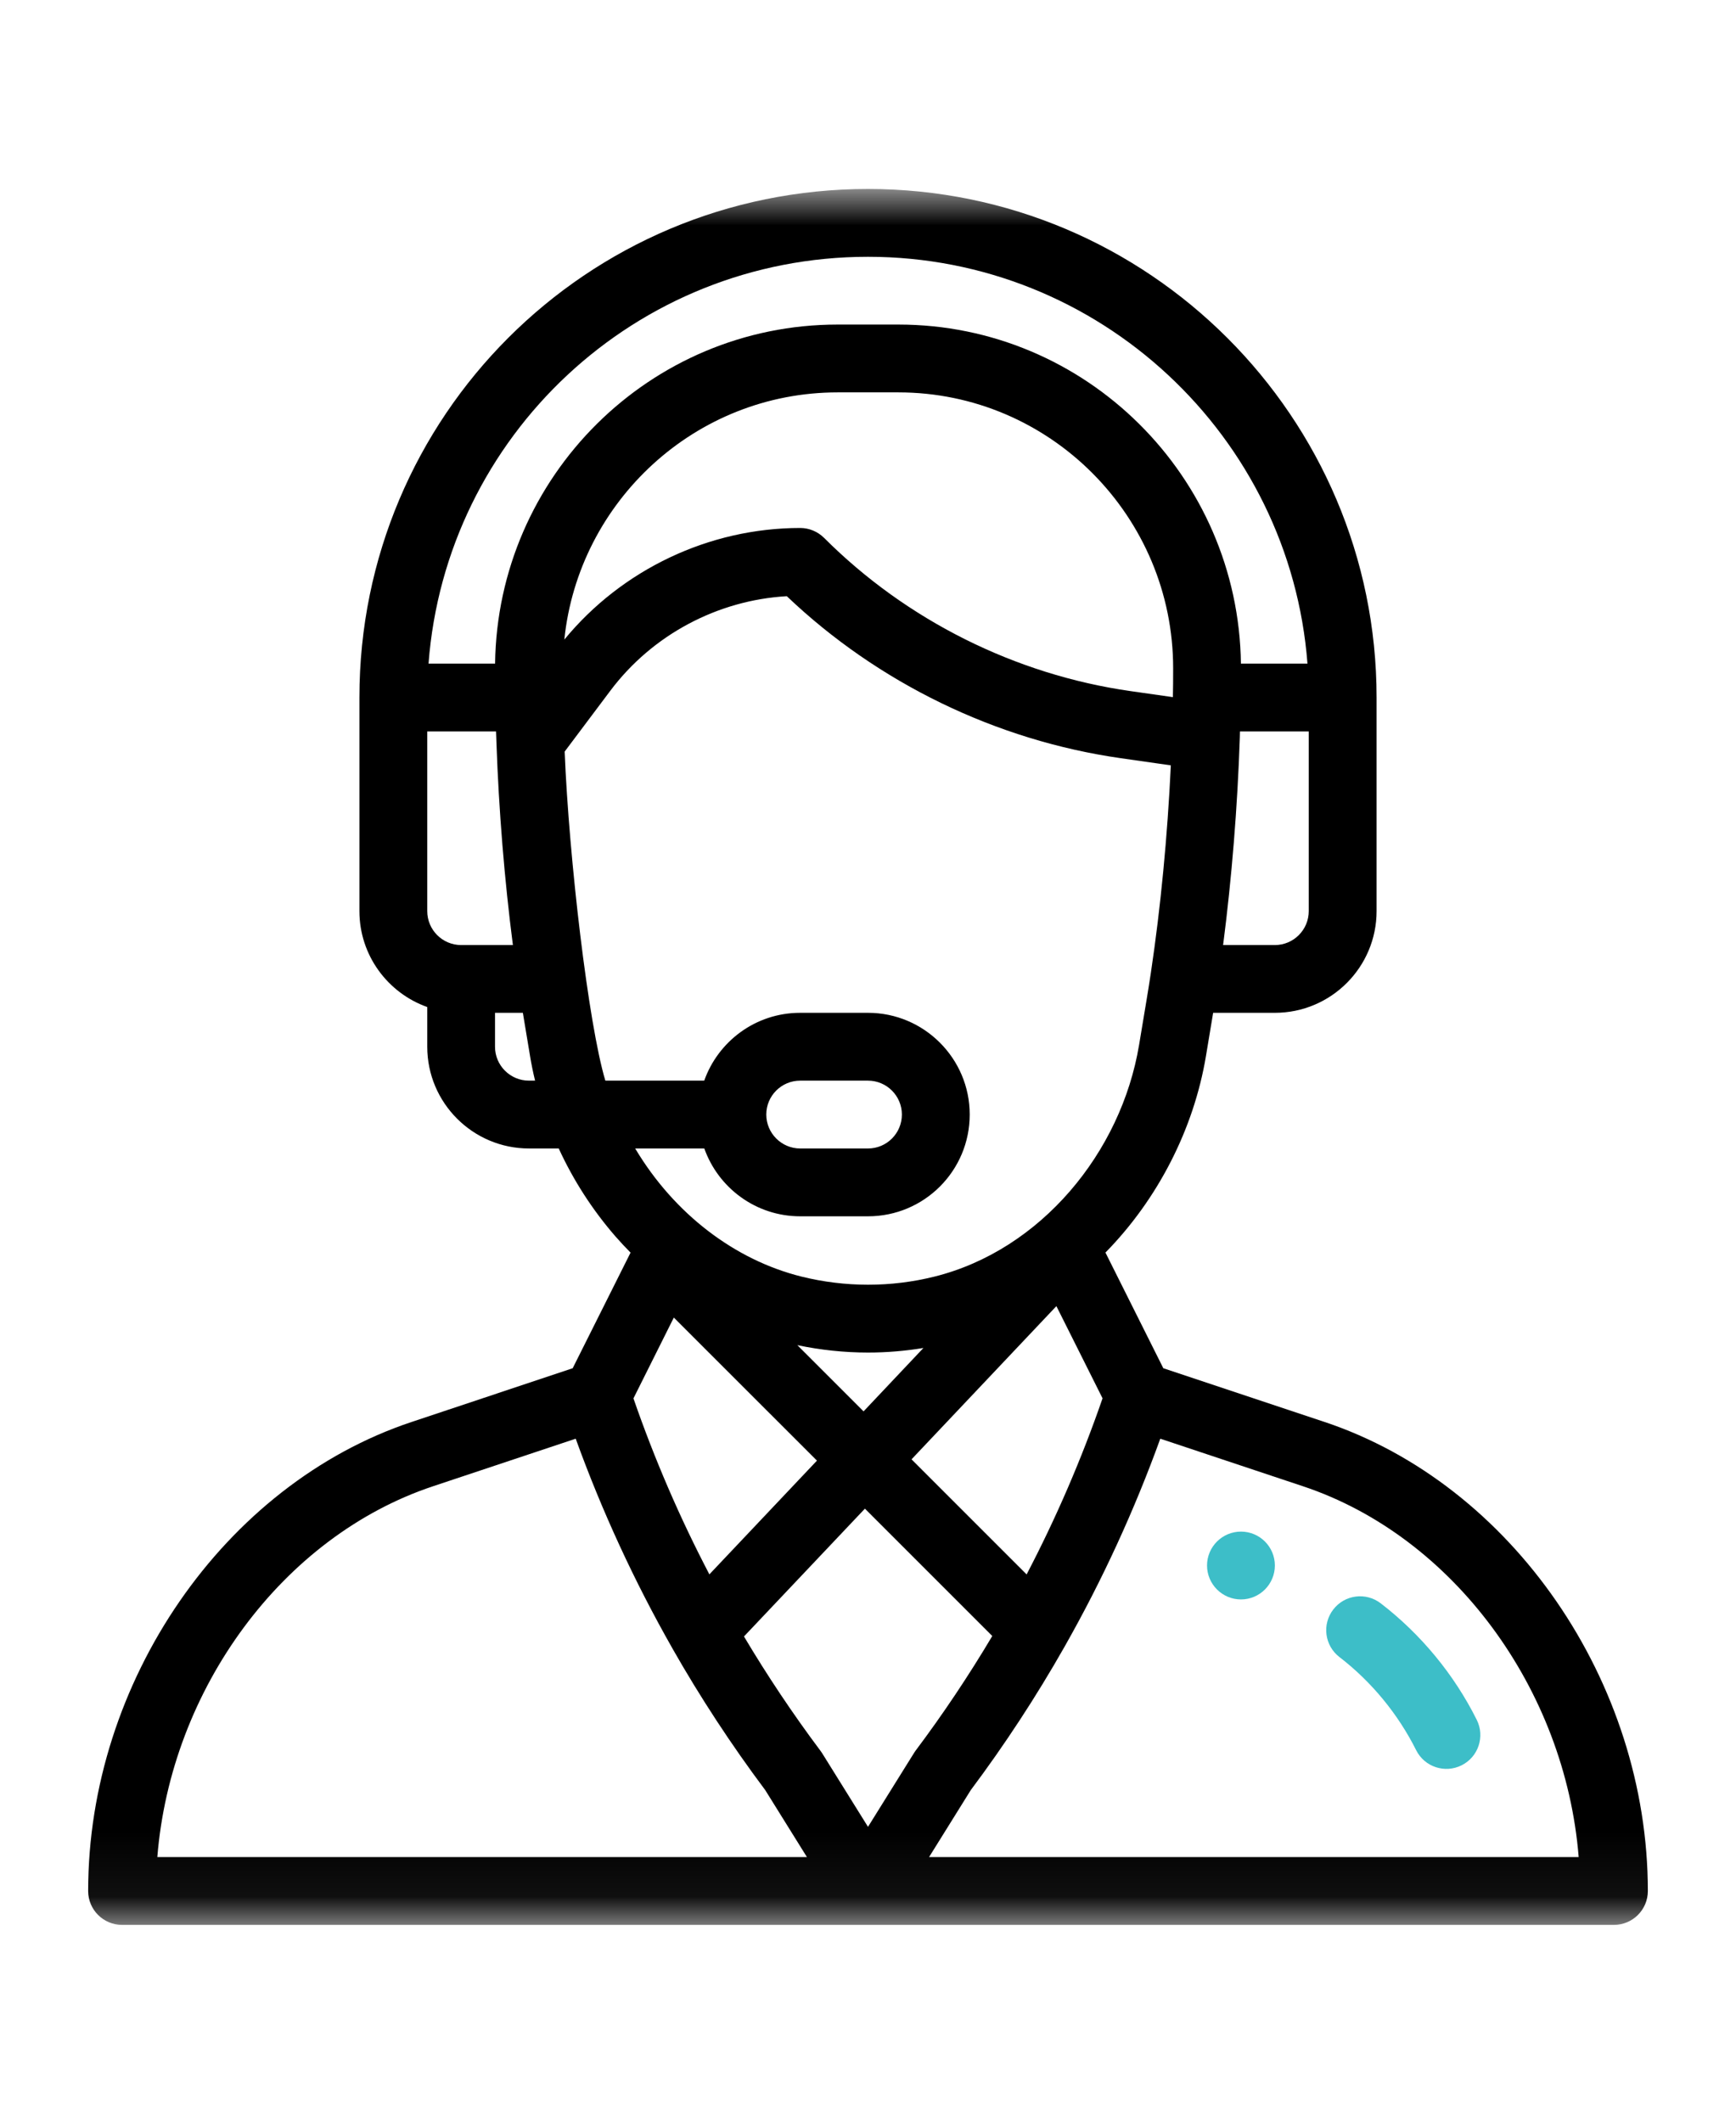<svg width="27" height="33" viewBox="0 0 27 33" fill="none" xmlns="http://www.w3.org/2000/svg">
<mask id="mask0_192_330" style="mask-type:luminance" maskUnits="userSpaceOnUse" x="0" y="2" width="27" height="28">
<path d="M27 2.939H0V29.939H27V2.939Z" fill="white"/>
</mask>
<g mask="url(#mask0_192_330)">
<path d="M19.301 23.822C19.01 23.822 18.773 24.058 18.773 24.349C18.773 24.64 19.01 24.877 19.301 24.877C19.592 24.877 19.828 24.64 19.828 24.349C19.828 24.058 19.592 23.822 19.301 23.822Z" fill="#3DBEC8"/>
<path d="M20.599 22.116L18.093 21.281L17.193 19.482C18.004 18.656 18.566 17.565 18.756 16.426L18.868 15.753H19.828C20.701 15.753 21.41 15.044 21.41 14.171V10.849C21.41 6.487 17.862 2.939 13.5 2.939C9.127 2.939 5.59 6.477 5.59 10.849V14.171C5.59 14.859 6.031 15.445 6.645 15.663V16.281C6.645 17.153 7.354 17.863 8.227 17.863H8.69C8.918 18.359 9.214 18.819 9.574 19.233C9.649 19.318 9.727 19.402 9.807 19.483L8.907 21.281L6.401 22.117C3.486 23.088 1.371 26.156 1.371 29.412C1.371 29.703 1.607 29.939 1.898 29.939H25.102C25.393 29.939 25.629 29.703 25.629 29.412C25.629 26.156 23.514 23.088 20.599 22.116ZM20.355 14.171C20.355 14.462 20.119 14.699 19.828 14.699H19.023C19.157 13.66 19.247 12.555 19.283 11.467C19.284 11.437 19.285 11.407 19.285 11.377H20.355V14.171ZM7.172 14.699C6.881 14.699 6.645 14.462 6.645 14.171V11.377H7.715C7.717 11.431 7.719 11.487 7.721 11.542C7.721 11.544 7.721 11.546 7.721 11.548C7.721 11.548 7.721 11.548 7.721 11.548C7.758 12.607 7.846 13.683 7.977 14.699L7.172 14.699ZM8.227 16.808C7.936 16.808 7.699 16.572 7.699 16.281V15.753H8.132L8.244 16.426C8.265 16.554 8.291 16.681 8.322 16.808H8.227ZM7.7 10.322H6.665C6.932 6.787 9.881 3.994 13.5 3.994C17.103 3.994 20.065 6.787 20.335 10.322H19.3C19.262 7.409 16.89 5.048 13.972 5.048H13.028C10.11 5.048 7.738 7.409 7.7 10.322ZM13.028 6.103H13.972C16.335 6.103 18.247 8.036 18.246 10.396C18.246 10.562 18.245 10.707 18.242 10.838C18.242 10.84 18.242 10.841 18.242 10.843L17.582 10.749C15.79 10.493 14.098 9.647 12.818 8.367C12.719 8.268 12.585 8.212 12.445 8.212C11.029 8.212 9.673 8.858 8.777 9.948C8.998 7.801 10.813 6.103 13.028 6.103ZM9.415 16.808C9.151 15.93 8.849 13.346 8.782 11.69L9.492 10.744C10.144 9.875 11.158 9.335 12.237 9.273C13.656 10.624 15.493 11.516 17.433 11.793L18.21 11.904C18.158 13.005 18.052 14.111 17.9 15.127C17.9 15.127 17.9 15.128 17.9 15.128C17.851 15.455 17.813 15.665 17.716 16.253C17.437 17.928 16.187 19.442 14.537 19.855C13.858 20.025 13.142 20.024 12.463 19.855C11.433 19.598 10.489 18.885 9.879 17.863H10.954C11.172 18.477 11.758 18.918 12.445 18.918H13.5C14.374 18.918 15.082 18.21 15.082 17.335C15.082 16.463 14.372 15.753 13.5 15.753H12.445C11.743 15.753 11.165 16.207 10.953 16.808H9.415ZM12.401 20.922C12.763 20.998 13.131 21.037 13.5 21.037C13.789 21.037 14.077 21.013 14.362 20.966L13.431 21.952L12.401 20.922ZM12.706 22.718L11.033 24.487C10.572 23.606 10.177 22.689 9.852 21.75L10.48 20.493L12.706 22.718ZM16.43 20.315L17.148 21.749C16.823 22.69 16.427 23.608 15.967 24.488L14.177 22.698L16.43 20.315ZM11.918 17.335C11.918 17.044 12.154 16.808 12.445 16.808H13.5C13.791 16.808 14.027 17.045 14.027 17.335C14.027 17.627 13.791 17.863 13.5 17.863H12.445C12.155 17.863 11.918 17.626 11.918 17.335ZM2.447 28.884C2.656 26.272 4.394 23.897 6.734 23.117L8.954 22.377C9.361 23.502 9.865 24.595 10.455 25.633C10.456 25.635 10.457 25.637 10.458 25.639C10.889 26.397 11.375 27.139 11.902 27.843L12.55 28.884H2.447ZM13.5 28.414L12.785 27.266C12.777 27.253 12.768 27.241 12.759 27.229C12.332 26.659 11.934 26.063 11.571 25.453L13.452 23.465L15.433 25.446C15.068 26.06 14.668 26.659 14.241 27.228C14.215 27.263 14.252 27.209 13.5 28.414ZM14.45 28.884L15.098 27.843C15.627 27.136 16.116 26.389 16.552 25.621C16.555 25.616 16.557 25.612 16.56 25.607C16.56 25.607 16.56 25.606 16.561 25.605C17.144 24.577 17.642 23.494 18.046 22.377L20.266 23.117C22.605 23.897 24.344 26.272 24.553 28.884H14.45Z" fill="black"/>
<path d="M22.968 26.75C22.616 26.044 22.099 25.418 21.475 24.938C21.244 24.76 20.913 24.803 20.736 25.034C20.558 25.265 20.602 25.596 20.832 25.773C21.331 26.157 21.743 26.658 22.025 27.221C22.155 27.482 22.472 27.587 22.732 27.457C22.993 27.327 23.098 27.01 22.968 26.75Z" fill="#3DBEC8"/>
</g>
</svg>
